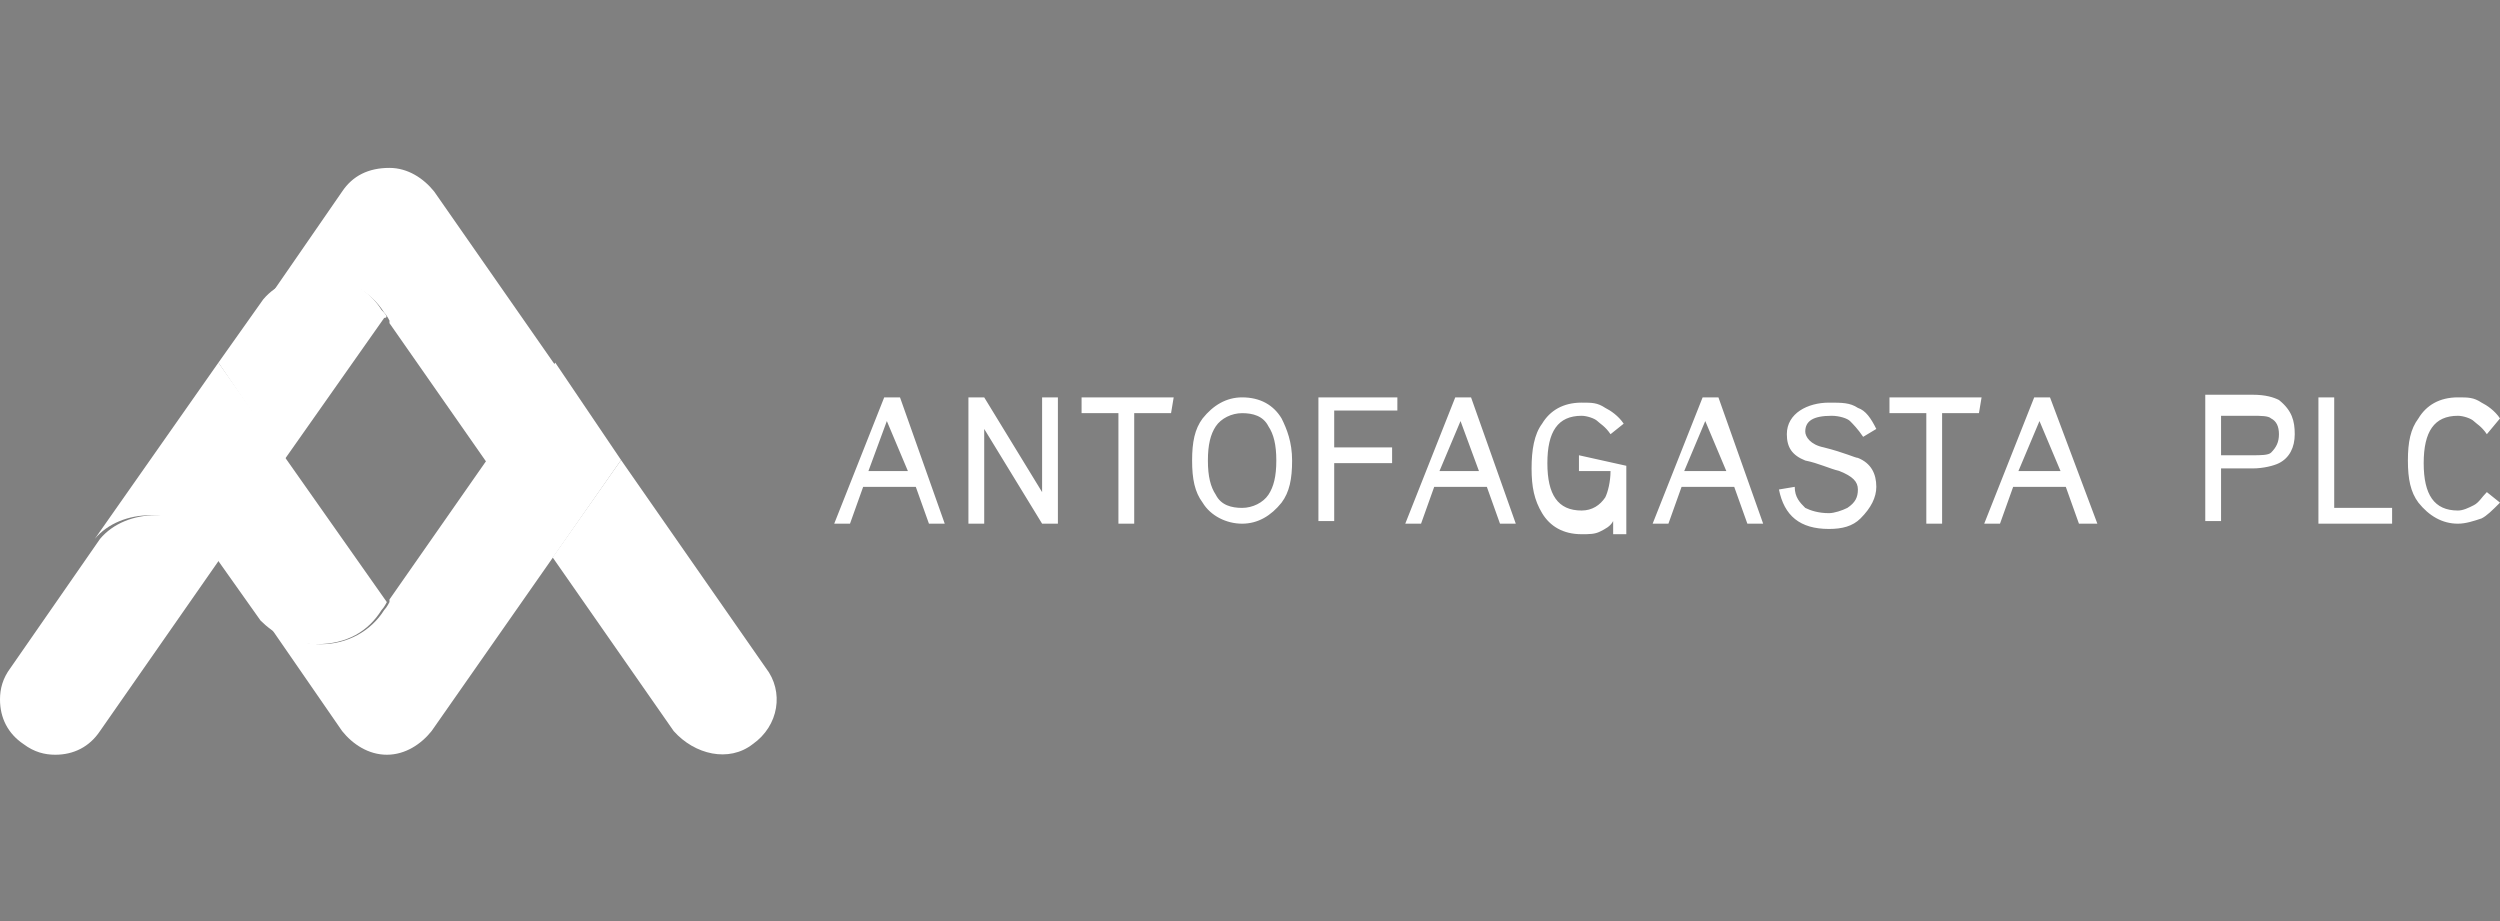 <?xml version="1.0" encoding="utf-8"?>
<!-- Generator: Adobe Illustrator 26.0.1, SVG Export Plug-In . SVG Version: 6.00 Build 0)  -->
<svg version="1.1" id="Layer_1" xmlns="http://www.w3.org/2000/svg" xmlns:xlink="http://www.w3.org/1999/xlink" x="0px" y="0px"
	 viewBox="0 0 95 35" style="enable-background:new 0 0 95 35;" xml:space="preserve">
<rect x="0" y="0" width="95" height="35" fill="#808080" stroke="none"/>
<style type="text/css">
	.st0{fill:#104076;}
	.st1{fill:#FFFFFF;}
</style>
<path class="st0" d="M-39.1,613.7"/>
<g>
	<g transform="translate(-.5 -.12)">
		<path class="st1" d="M13.5,7.4l-2.9,4.2c0.5-0.6,1.3-0.9,2.1-0.9c1,0,1.9,0.5,2.4,1.3c0.1,0.1,0.2,0.3,0.2,0.3l0,0.1l3.7,5.3
			l2.6-3.7L17,7.4c-0.4-0.5-1-0.9-1.7-0.9h0C14.5,6.5,13.9,6.8,13.5,7.4z"/>
		<path class="st1" d="M29.1,28.4c1-0.7,1.2-2,0.5-2.9l-5.5-7.9l-2.6,3.7l4.6,6.6C26.9,28.8,28.2,29.1,29.1,28.4z"/>
		<path class="st1" d="M6.4,19.7c-0.8,0-1.6,0.3-2.1,0.9l-3.4,4.9c-0.3,0.4-0.4,0.8-0.4,1.2c0,0.7,0.3,1.3,0.9,1.7
			c0.4,0.3,0.8,0.4,1.2,0.4c0.7,0,1.3-0.3,1.7-0.9l4.6-6.6l-0.3-0.5C8.1,20.1,7.3,19.7,6.4,19.7z"/>
		<path class="st1" d="M15,23.3c0.1-0.1,0.2-0.3,0.2-0.3l-3.8-5.4l-2.6-3.7l-4.7,6.7c0.5-0.6,1.3-0.9,2.1-0.9c0.9,0,1.7,0.4,2.2,1.1
			l0.3,0.5l1.7,2.4c0.5,0.5,1.2,0.9,2.1,0.9h0C13.7,24.6,14.5,24.1,15,23.3L15,23.3z"/>
		<path class="st1" d="M21.6,13.9L19,17.6l-3.7,5.3l0,0.1c0,0-0.1,0.2-0.2,0.3c-0.5,0.8-1.4,1.3-2.4,1.3c-0.8,0-1.6-0.3-2.1-0.9
			l2.9,4.2c0.4,0.5,1,0.9,1.7,0.9h0c0.7,0,1.3-0.4,1.7-0.9l7.2-10.3L21.6,13.9z"/>
		<path class="st1" d="M15,11.9c-0.5-0.8-1.4-1.3-2.4-1.3c-0.8,0-1.6,0.3-2.1,0.9l-1.7,2.4l1.7,2.5l0.8,1.2l3.8-5.4
			C15.3,12.2,15.1,12,15,11.9z"/>
	</g>
	<path class="st1" d="M35.9,19.9h-0.6l-0.5-1.4h-2l-0.5,1.4h-0.6l1.9-4.8h0.6L35.9,19.9z M34.5,17.9L33.7,16L33,17.9H34.5z
		 M40.2,15.1h-0.6v3.6l-2.2-3.6h-0.6v4.8h0.6v-3.6l2.2,3.6h0.6L40.2,15.1L40.2,15.1z M44.6,15.1h-3.5v0.6h1.4v4.2h0.6v-4.2h1.4
		L44.6,15.1z M49.1,17.5c0,0.7-0.1,1.2-0.4,1.6c-0.4,0.5-0.9,0.8-1.5,0.8s-1.2-0.3-1.5-0.8c-0.3-0.4-0.4-0.9-0.4-1.6
		s0.1-1.2,0.4-1.6c0.4-0.5,0.9-0.8,1.5-0.8c0.7,0,1.2,0.3,1.5,0.8C48.9,16.3,49.1,16.8,49.1,17.5 M48.5,17.5c0-0.6-0.1-1-0.3-1.3
		c-0.2-0.4-0.6-0.5-1-0.5s-0.8,0.2-1,0.5c-0.2,0.3-0.3,0.7-0.3,1.3c0,0.6,0.1,1,0.3,1.3c0.2,0.4,0.6,0.5,1,0.5s0.8-0.2,1-0.5
		C48.4,18.5,48.5,18.1,48.5,17.5 M53.1,15.1h-3v4.7h0.6v-2.2h2.2v-0.6h-2.2v-1.4h2.4V15.1z M57.6,19.9H57l-0.5-1.4h-2L54,19.9h-0.6
		l1.9-4.8h0.6L57.6,19.9z M56.2,17.9L55.5,16l-0.8,1.9H56.2z M60,17.3v0.6h1.2c0,0.4-0.1,0.8-0.2,1c-0.2,0.3-0.5,0.5-0.9,0.5
		c-0.9,0-1.3-0.6-1.3-1.8s0.4-1.8,1.3-1.8c0.2,0,0.5,0.1,0.6,0.2c0.1,0.1,0.3,0.2,0.5,0.5l0.5-0.4c-0.2-0.3-0.5-0.5-0.7-0.6
		c-0.3-0.2-0.5-0.2-0.9-0.2c-0.7,0-1.2,0.3-1.5,0.8c-0.3,0.4-0.4,1-0.4,1.7c0,0.7,0.1,1.2,0.4,1.7c0.3,0.5,0.8,0.8,1.5,0.8
		c0.3,0,0.5,0,0.7-0.1c0.2-0.1,0.4-0.2,0.5-0.4v0.5h0.5l0-2.6L60,17.3L60,17.3z M67,19.9h-0.6l-0.5-1.4h-2l-0.5,1.4h-0.6l1.9-4.8
		h0.6L67,19.9z M65.6,17.9L64.8,16L64,17.9H65.6z M71.3,18.5c0-0.5-0.2-0.9-0.7-1.1c-0.1,0-0.5-0.2-1.3-0.4
		c-0.5-0.1-0.7-0.4-0.7-0.6c0-0.4,0.3-0.6,1-0.6c0.3,0,0.6,0.1,0.7,0.2s0.3,0.3,0.5,0.6l0.5-0.3c-0.2-0.4-0.4-0.7-0.7-0.8
		c-0.3-0.2-0.6-0.2-1.1-0.2c-0.4,0-0.8,0.1-1.1,0.3c-0.3,0.2-0.5,0.5-0.5,0.9c0,0.5,0.2,0.8,0.7,1c0.5,0.1,0.9,0.3,1.3,0.4
		c0.5,0.2,0.7,0.4,0.7,0.7c0,0.3-0.1,0.5-0.4,0.7c-0.2,0.1-0.5,0.2-0.7,0.2c-0.4,0-0.7-0.1-0.9-0.2c-0.2-0.2-0.4-0.4-0.4-0.8
		l-0.6,0.1c0.2,1,0.8,1.5,1.9,1.5c0.5,0,0.9-0.1,1.2-0.4C71.1,19.3,71.3,18.9,71.3,18.5 M75.3,15.1h-3.5v0.6h1.4v4.2h0.6v-4.2h1.4
		L75.3,15.1L75.3,15.1z M79.7,19.9H79l-0.5-1.4h-2L76,19.9h-0.6l1.9-4.8h0.6L79.7,19.9z M78.3,17.9L77.5,16l-0.8,1.9H78.3z
		 M87.2,16.5c0,0.5-0.2,0.9-0.6,1.1c-0.2,0.1-0.6,0.2-1,0.2h-1.2v2h-0.6v-4.8h1.8c0.5,0,0.8,0.1,1,0.2C87.1,15.6,87.2,16,87.2,16.5
		 M86.6,16.5c0-0.3-0.1-0.5-0.3-0.6c-0.1-0.1-0.4-0.1-0.7-0.1h-1.2v1.5h1.2c0.3,0,0.6,0,0.7-0.1C86.5,17,86.6,16.8,86.6,16.5
		 M90.9,19.3h-2.2v-4.2h-0.6v4.8h2.8V19.3z M95,15.9c-0.2-0.3-0.5-0.5-0.7-0.6c-0.3-0.2-0.5-0.2-0.9-0.2c-0.7,0-1.2,0.3-1.5,0.8
		c-0.3,0.4-0.4,0.9-0.4,1.6c0,0.7,0.1,1.2,0.4,1.6c0.4,0.5,0.9,0.8,1.5,0.8c0.3,0,0.6-0.1,0.9-0.2c0.2-0.1,0.4-0.3,0.7-0.6l-0.5-0.4
		c-0.2,0.2-0.3,0.4-0.5,0.5c-0.2,0.1-0.4,0.2-0.6,0.2c-0.9,0-1.3-0.6-1.3-1.8s0.4-1.8,1.3-1.8c0.2,0,0.5,0.1,0.6,0.2
		c0.1,0.1,0.3,0.2,0.5,0.5L95,15.9"/>
</g>
</svg>

